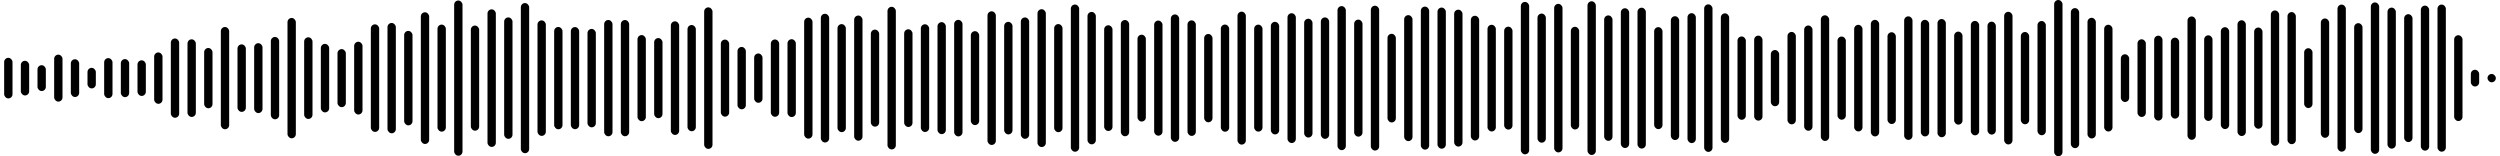 <svg 
  baseProfile="tiny"
  preserveAspectRatio="keep"
  version="1.2"
  viewBox="0 0 2400 150"
  height="100%" width="100%"
  xmlns="http://www.w3.org/2000/svg"
  xmlns:ev="http://www.w3.org/2001/xml-events"
  xmlns:xlink="http://www.w3.org/1999/xlink"
>
  <g>
    <rect width="8" height="38.992" x="4" y="55.504" rx="4" ry="4" fill="black" />
    <rect width="8" height="33.288" x="20" y="58.356" rx="4" ry="4" fill="black" />
    <rect width="8" height="24.813" x="36" y="62.594" rx="4" ry="4" fill="black" />
    <rect width="8" height="45.108" x="52" y="52.446" rx="4" ry="4" fill="black" />
    <rect width="8" height="36.263" x="68" y="56.868" rx="4" ry="4" fill="black" />
    <rect width="8" height="19.747" x="84" y="65.126" rx="4" ry="4" fill="black" />
    <rect width="8" height="38.44" x="100" y="55.78" rx="4" ry="4" fill="black" />
    <rect width="8" height="36.53" x="116" y="56.735" rx="4" ry="4" fill="black" />
    <rect width="8" height="34.213" x="132" y="57.893" rx="4" ry="4" fill="black" />
    <rect width="8" height="49.331" x="148" y="50.334" rx="4" ry="4" fill="black" />
    <rect width="8" height="76.121" x="164" y="36.939" rx="4" ry="4" fill="black" />
    <rect width="8" height="74.537" x="180" y="37.731" rx="4" ry="4" fill="black" />
    <rect width="8" height="57.866" x="196" y="46.067" rx="4" ry="4" fill="black" />
    <rect width="8" height="98.185" x="212" y="25.907" rx="4" ry="4" fill="black" />
    <rect width="8" height="64.816" x="228" y="42.592" rx="4" ry="4" fill="black" />
    <rect width="8" height="67.101" x="244" y="41.449" rx="4" ry="4" fill="black" />
    <rect width="8" height="79.07" x="260" y="35.465" rx="4" ry="4" fill="black" />
    <rect width="8" height="115.517" x="276" y="17.241" rx="4" ry="4" fill="black" />
    <rect width="8" height="78.396" x="292" y="35.802" rx="4" ry="4" fill="black" />
    <rect width="8" height="65.789" x="308" y="42.105" rx="4" ry="4" fill="black" />
    <rect width="8" height="55.743" x="324" y="47.129" rx="4" ry="4" fill="black" />
    <rect width="8" height="69.862" x="340" y="40.069" rx="4" ry="4" fill="black" />
    <rect width="8" height="103.258" x="356" y="23.371" rx="4" ry="4" fill="black" />
    <rect width="8" height="105.911" x="372" y="22.044" rx="4" ry="4" fill="black" />
    <rect width="8" height="90.672" x="388" y="29.664" rx="4" ry="4" fill="black" />
    <rect width="8" height="126.434" x="404" y="11.783" rx="4" ry="4" fill="black" />
    <rect width="8" height="102.768" x="420" y="23.616" rx="4" ry="4" fill="black" />
    <rect width="8" height="149.018" x="436" y="0.491" rx="4" ry="4" fill="black" />
    <rect width="8" height="100.934" x="452" y="24.533" rx="4" ry="4" fill="black" />
    <rect width="8" height="132.081" x="468" y="8.959" rx="4" ry="4" fill="black" />
    <rect width="8" height="116.581" x="484" y="16.71" rx="4" ry="4" fill="black" />
    <rect width="8" height="144.137" x="500" y="2.932" rx="4" ry="4" fill="black" />
    <rect width="8" height="110.889" x="516" y="19.556" rx="4" ry="4" fill="black" />
    <rect width="8" height="98.223" x="532" y="25.889" rx="4" ry="4" fill="black" />
    <rect width="8" height="98.041" x="548" y="25.979" rx="4" ry="4" fill="black" />
    <rect width="8" height="94.49" x="564" y="27.755" rx="4" ry="4" fill="black" />
    <rect width="8" height="111.644" x="580" y="19.178" rx="4" ry="4" fill="black" />
    <rect width="8" height="111.598" x="596" y="19.201" rx="4" ry="4" fill="black" />
    <rect width="8" height="82.651" x="612" y="33.674" rx="4" ry="4" fill="black" />
    <rect width="8" height="76.904" x="628" y="36.548" rx="4" ry="4" fill="black" />
    <rect width="8" height="109.079" x="644" y="20.46" rx="4" ry="4" fill="black" />
    <rect width="8" height="101.992" x="660" y="24.004" rx="4" ry="4" fill="black" />
    <rect width="8" height="135.878" x="676" y="7.061" rx="4" ry="4" fill="black" />
    <rect width="8" height="73.997" x="692" y="38.001" rx="4" ry="4" fill="black" />
    <rect width="8" height="59.867" x="708" y="45.066" rx="4" ry="4" fill="black" />
    <rect width="8" height="47.343" x="724" y="51.329" rx="4" ry="4" fill="black" />
    <rect width="8" height="74.222" x="740" y="37.889" rx="4" ry="4" fill="black" />
    <rect width="8" height="74.728" x="756" y="37.636" rx="4" ry="4" fill="black" />
    <rect width="8" height="116.14" x="772" y="16.93" rx="4" ry="4" fill="black" />
    <rect width="8" height="123.563" x="788" y="13.219" rx="4" ry="4" fill="black" />
    <rect width="8" height="103.706" x="804" y="23.147" rx="4" ry="4" fill="black" />
    <rect width="8" height="120.173" x="820" y="14.913" rx="4" ry="4" fill="black" />
    <rect width="8" height="93.166" x="836" y="28.417" rx="4" ry="4" fill="black" />
    <rect width="8" height="136.926" x="852" y="6.537" rx="4" ry="4" fill="black" />
    <rect width="8" height="93.808" x="868" y="28.096" rx="4" ry="4" fill="black" />
    <rect width="8" height="103.423" x="884" y="23.288" rx="4" ry="4" fill="black" />
    <rect width="8" height="107.513" x="900" y="21.244" rx="4" ry="4" fill="black" />
    <rect width="8" height="111.871" x="916" y="19.065" rx="4" ry="4" fill="black" />
    <rect width="8" height="90.176" x="932" y="29.912" rx="4" ry="4" fill="black" />
    <rect width="8" height="128.311" x="948" y="10.845" rx="4" ry="4" fill="black" />
    <rect width="8" height="108.051" x="964" y="20.975" rx="4" ry="4" fill="black" />
    <rect width="8" height="116.53" x="980" y="16.735" rx="4" ry="4" fill="black" />
    <rect width="8" height="132.325" x="996" y="8.837" rx="4" ry="4" fill="black" />
    <rect width="8" height="103.783" x="1012" y="23.109" rx="4" ry="4" fill="black" />
    <rect width="8" height="141.317" x="1028" y="4.341" rx="4" ry="4" fill="black" />
    <rect width="8" height="127.112" x="1044" y="11.444" rx="4" ry="4" fill="black" />
    <rect width="8" height="101.492" x="1060" y="24.254" rx="4" ry="4" fill="black" />
    <rect width="8" height="111.594" x="1076" y="19.203" rx="4" ry="4" fill="black" />
    <rect width="8" height="83.376" x="1092" y="33.312" rx="4" ry="4" fill="black" />
    <rect width="8" height="110.517" x="1108" y="19.741" rx="4" ry="4" fill="black" />
    <rect width="8" height="122.348" x="1124" y="13.826" rx="4" ry="4" fill="black" />
    <rect width="8" height="110.931" x="1140" y="19.534" rx="4" ry="4" fill="black" />
    <rect width="8" height="84.783" x="1156" y="32.608" rx="4" ry="4" fill="black" />
    <rect width="8" height="102.886" x="1172" y="23.557" rx="4" ry="4" fill="black" />
    <rect width="8" height="127.628" x="1188" y="11.186" rx="4" ry="4" fill="black" />
    <rect width="8" height="102.716" x="1204" y="23.642" rx="4" ry="4" fill="black" />
    <rect width="8" height="108.077" x="1220" y="20.961" rx="4" ry="4" fill="black" />
    <rect width="8" height="124.614" x="1236" y="12.693" rx="4" ry="4" fill="black" />
    <rect width="8" height="114.065" x="1252" y="17.967" rx="4" ry="4" fill="black" />
    <rect width="8" height="116.597" x="1268" y="16.701" rx="4" ry="4" fill="black" />
    <rect width="8" height="138.277" x="1284" y="5.861" rx="4" ry="4" fill="black" />
    <rect width="8" height="112.345" x="1300" y="18.828" rx="4" ry="4" fill="black" />
    <rect width="8" height="139.034" x="1316" y="5.483" rx="4" ry="4" fill="black" />
    <rect width="8" height="85.089" x="1332" y="32.455" rx="4" ry="4" fill="black" />
    <rect width="8" height="120.932" x="1348" y="14.534" rx="4" ry="4" fill="black" />
    <rect width="8" height="137.312" x="1364" y="6.344" rx="4" ry="4" fill="black" />
    <rect width="8" height="135.495" x="1380" y="7.253" rx="4" ry="4" fill="black" />
    <rect width="8" height="131.439" x="1396" y="9.28" rx="4" ry="4" fill="black" />
    <rect width="8" height="119.73" x="1412" y="15.135" rx="4" ry="4" fill="black" />
    <rect width="8" height="102.424" x="1428" y="23.788" rx="4" ry="4" fill="black" />
    <rect width="8" height="98.794" x="1444" y="25.603" rx="4" ry="4" fill="black" />
    <rect width="8" height="146.323" x="1460" y="1.838" rx="4" ry="4" fill="black" />
    <rect width="8" height="123.948" x="1476" y="13.026" rx="4" ry="4" fill="black" />
    <rect width="8" height="142.603" x="1492" y="3.698" rx="4" ry="4" fill="black" />
    <rect width="8" height="98.577" x="1508" y="25.712" rx="4" ry="4" fill="black" />
    <rect width="8" height="147.54" x="1524" y="1.23" rx="4" ry="4" fill="black" />
    <rect width="8" height="120.427" x="1540" y="14.787" rx="4" ry="4" fill="black" />
    <rect width="8" height="134.171" x="1556" y="7.914" rx="4" ry="4" fill="black" />
    <rect width="8" height="135.233" x="1572" y="7.383" rx="4" ry="4" fill="black" />
    <rect width="8" height="97.928" x="1588" y="26.036" rx="4" ry="4" fill="black" />
    <rect width="8" height="118.878" x="1604" y="15.561" rx="4" ry="4" fill="black" />
    <rect width="8" height="124.722" x="1620" y="12.639" rx="4" ry="4" fill="black" />
    <rect width="8" height="141.651" x="1636" y="4.175" rx="4" ry="4" fill="black" />
    <rect width="8" height="124.398" x="1652" y="12.801" rx="4" ry="4" fill="black" />
    <rect width="8" height="80.002" x="1668" y="34.999" rx="4" ry="4" fill="black" />
    <rect width="8" height="81.606" x="1684" y="34.197" rx="4" ry="4" fill="black" />
    <rect width="8" height="53.983" x="1700" y="48.008" rx="4" ry="4" fill="black" />
    <rect width="8" height="88.709" x="1716" y="30.645" rx="4" ry="4" fill="black" />
    <rect width="8" height="101.056" x="1732" y="24.472" rx="4" ry="4" fill="black" />
    <rect width="8" height="120.63" x="1748" y="14.685" rx="4" ry="4" fill="black" />
    <rect width="8" height="79.857" x="1764" y="35.071" rx="4" ry="4" fill="black" />
    <rect width="8" height="102.348" x="1780" y="23.826" rx="4" ry="4" fill="black" />
    <rect width="8" height="111.906" x="1796" y="19.047" rx="4" ry="4" fill="black" />
    <rect width="8" height="88.118" x="1812" y="30.941" rx="4" ry="4" fill="black" />
    <rect width="8" height="118.628" x="1828" y="15.686" rx="4" ry="4" fill="black" />
    <rect width="8" height="111.916" x="1844" y="19.042" rx="4" ry="4" fill="black" />
    <rect width="8" height="113.482" x="1860" y="18.259" rx="4" ry="4" fill="black" />
    <rect width="8" height="89.303" x="1876" y="30.349" rx="4" ry="4" fill="black" />
    <rect width="8" height="109.853" x="1892" y="20.074" rx="4" ry="4" fill="black" />
    <rect width="8" height="108.402" x="1908" y="20.799" rx="4" ry="4" fill="black" />
    <rect width="8" height="127.319" x="1924" y="11.341" rx="4" ry="4" fill="black" />
    <rect width="8" height="88.579" x="1940" y="30.711" rx="4" ry="4" fill="black" />
    <rect width="8" height="109.669" x="1956" y="20.165" rx="4" ry="4" fill="black" />
    <rect width="8" height="150" x="1972" y="0" rx="4" ry="4" fill="black" />
    <rect width="8" height="134.437" x="1988" y="7.782" rx="4" ry="4" fill="black" />
    <rect width="8" height="115.833" x="2004" y="17.083" rx="4" ry="4" fill="black" />
    <rect width="8" height="102.494" x="2020" y="23.753" rx="4" ry="4" fill="black" />
    <rect width="8" height="45.824" x="2036" y="52.088" rx="4" ry="4" fill="black" />
    <rect width="8" height="74.583" x="2052" y="37.708" rx="4" ry="4" fill="black" />
    <rect width="8" height="81.521" x="2068" y="34.24" rx="4" ry="4" fill="black" />
    <rect width="8" height="77.756" x="2084" y="36.122" rx="4" ry="4" fill="black" />
    <rect width="8" height="118.455" x="2100" y="15.773" rx="4" ry="4" fill="black" />
    <rect width="8" height="82.217" x="2116" y="33.891" rx="4" ry="4" fill="black" />
    <rect width="8" height="97.811" x="2132" y="26.095" rx="4" ry="4" fill="black" />
    <rect width="8" height="111.136" x="2148" y="19.432" rx="4" ry="4" fill="black" />
    <rect width="8" height="97.184" x="2164" y="26.408" rx="4" ry="4" fill="black" />
    <rect width="8" height="129.95" x="2180" y="10.025" rx="4" ry="4" fill="black" />
    <rect width="8" height="126.823" x="2196" y="11.588" rx="4" ry="4" fill="black" />
    <rect width="8" height="57.446" x="2212" y="46.277" rx="4" ry="4" fill="black" />
    <rect width="8" height="114.566" x="2228" y="17.717" rx="4" ry="4" fill="black" />
    <rect width="8" height="141.173" x="2244" y="4.413" rx="4" ry="4" fill="black" />
    <rect width="8" height="105.538" x="2260" y="22.231" rx="4" ry="4" fill="black" />
    <rect width="8" height="145.348" x="2276" y="2.326" rx="4" ry="4" fill="black" />
    <rect width="8" height="135.392" x="2292" y="7.304" rx="4" ry="4" fill="black" />
    <rect width="8" height="122.782" x="2308" y="13.609" rx="4" ry="4" fill="black" />
    <rect width="8" height="139.228" x="2324" y="5.386" rx="4" ry="4" fill="black" />
    <rect width="8" height="141.232" x="2340" y="4.384" rx="4" ry="4" fill="black" />
    <rect width="8" height="82.395" x="2356" y="33.802" rx="4" ry="4" fill="black" />
    <rect width="8" height="16.068" x="2372" y="66.966" rx="4" ry="4" fill="black" />
    <rect width="8" height="8" x="2388" y="71" rx="4" ry="4" fill="black" />
  </g>
</svg>